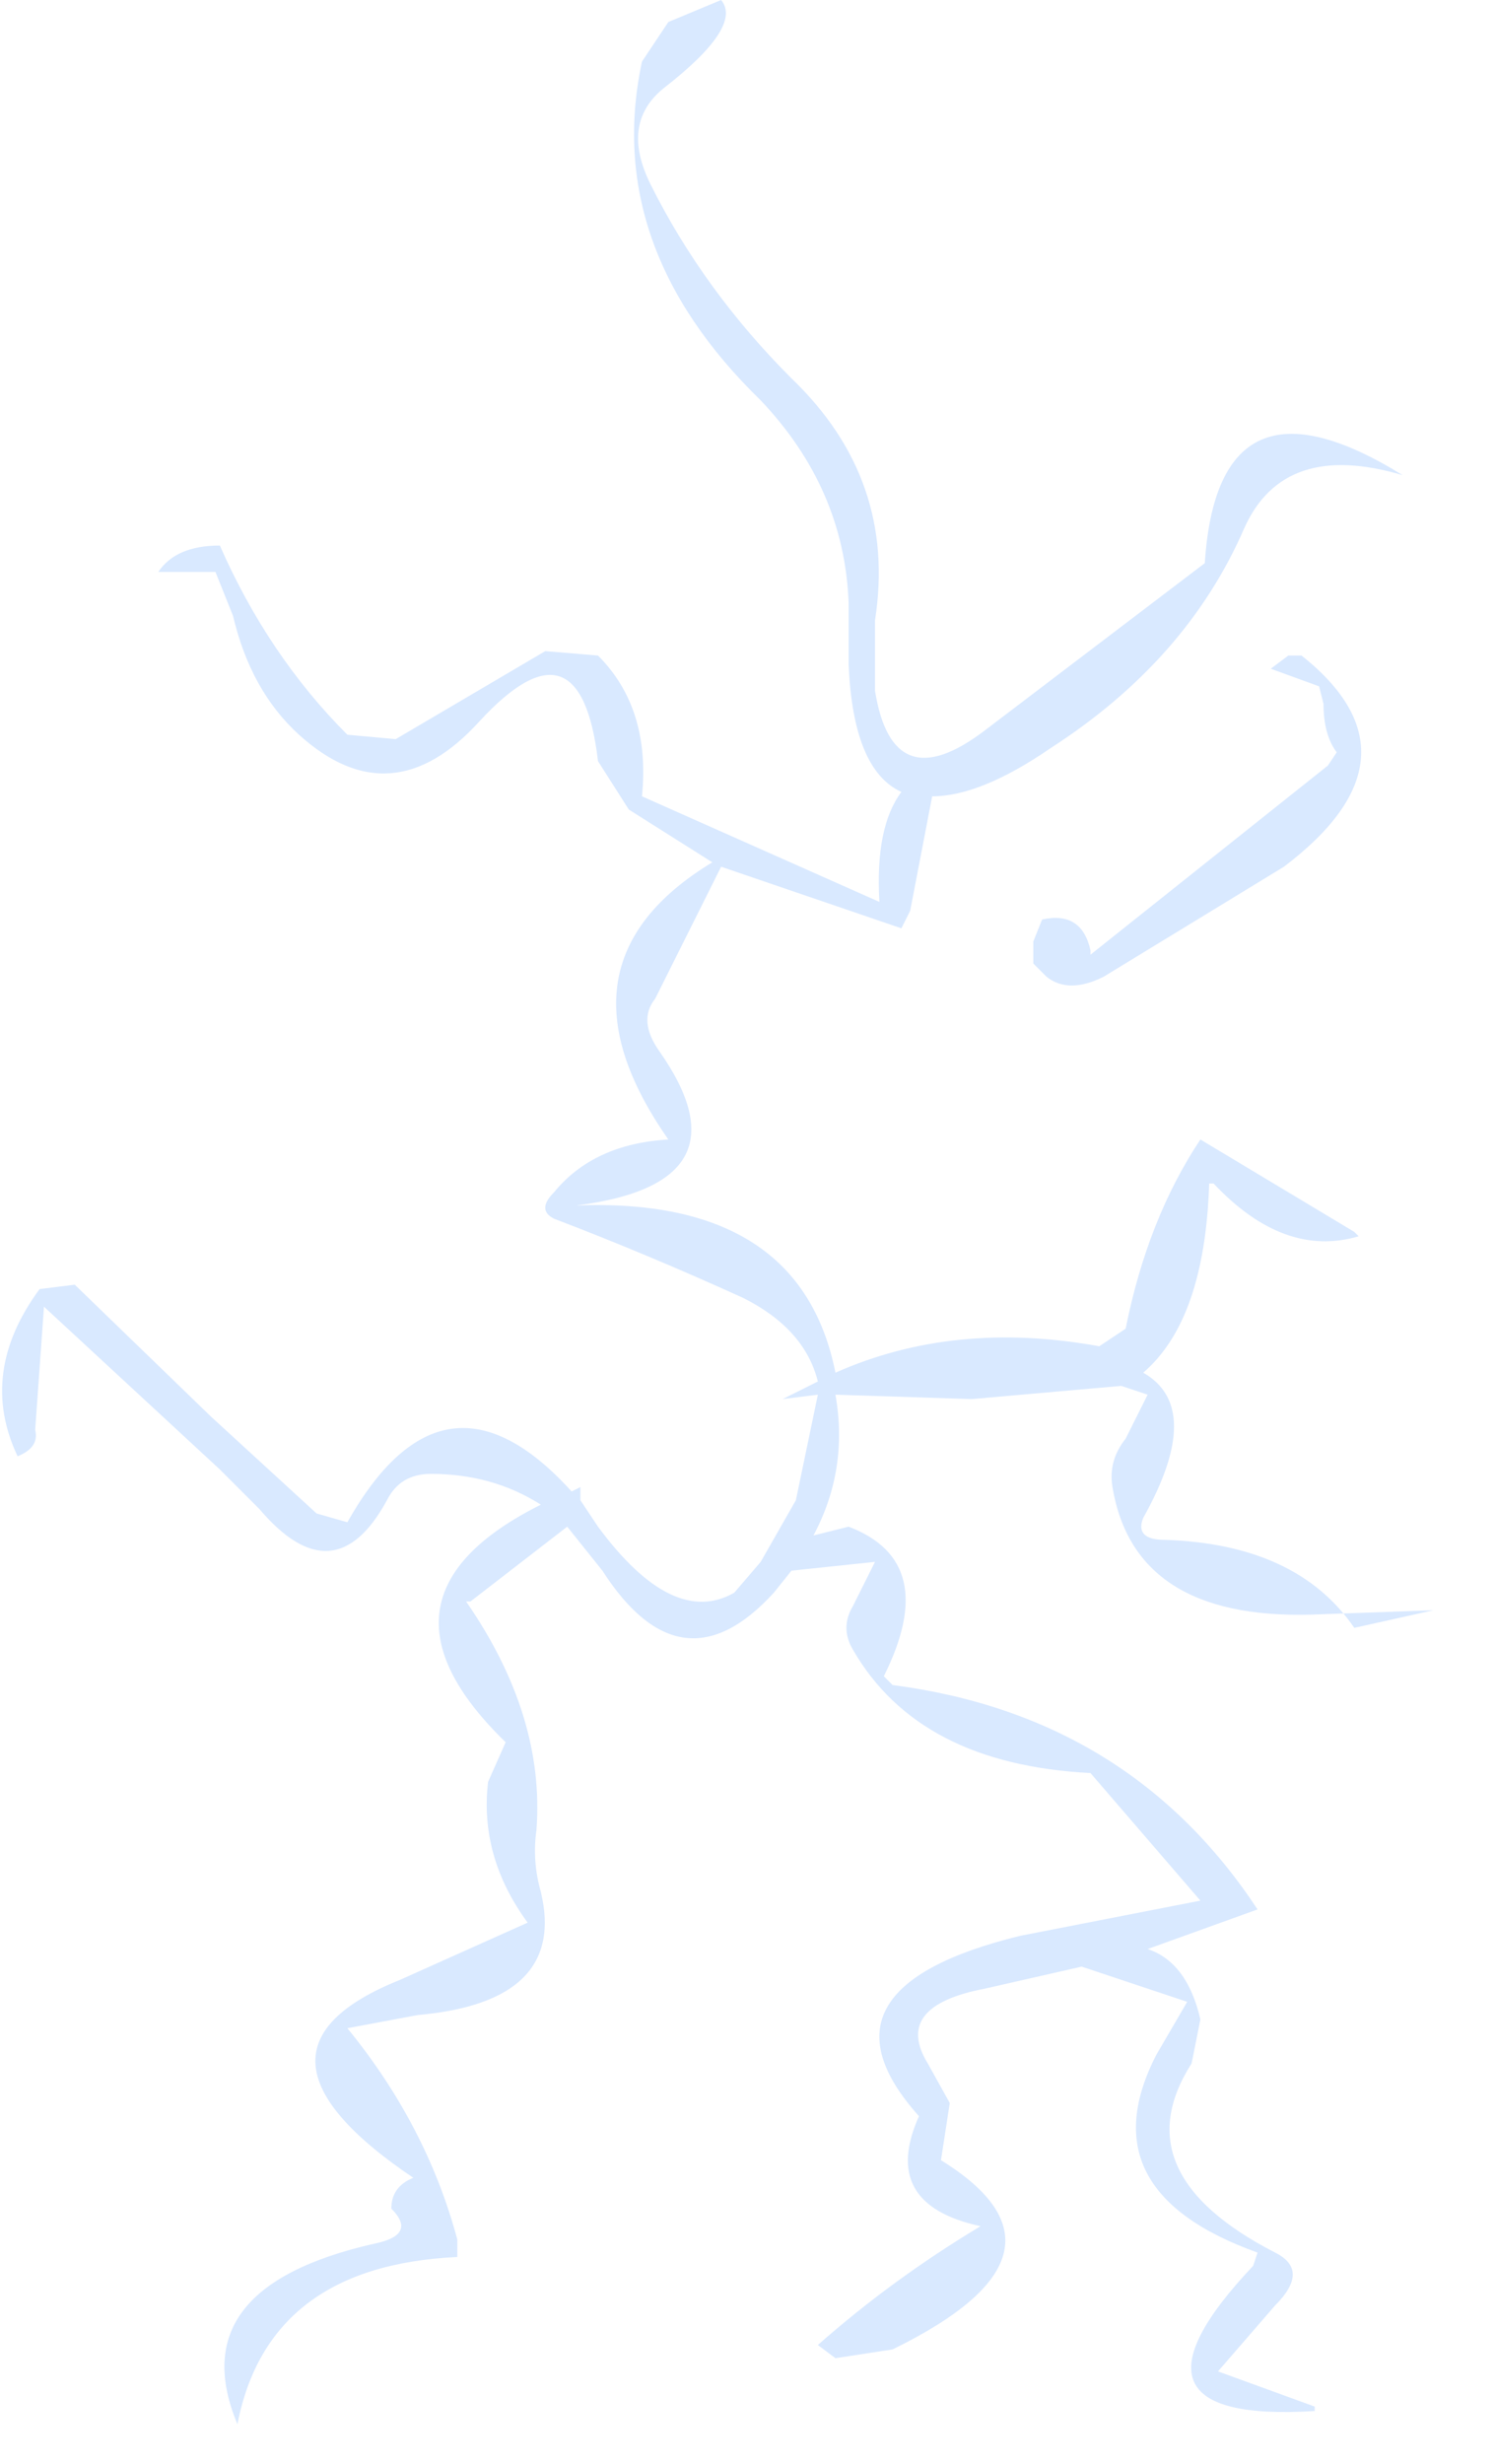 <?xml version="1.0" encoding="utf-8"?>
<svg version="1.1" id="Layer_1"
xmlns="http://www.w3.org/2000/svg"
xmlns:xlink="http://www.w3.org/1999/xlink"
width="17px" height="28px"
xml:space="preserve">
<g id="1012" transform="matrix(1, 0, 0, 1, 0.75, 0.2)">
<path style="fill:#D9E9FF;fill-opacity:1" d="M14.3,7.8L14.25 7.6L13.7 7.4L13.9 7.25L14.05 7.25Q15.5 8.4 13.85 9.65L11.8 10.9Q11.4 11.1 11.15 10.9L11 10.75L11 10.5L11.1 10.25Q11.55 10.15 11.65 10.6L11.65 10.65L14.35 8.5L14.45 8.35Q14.3 8.15 14.3 7.8M12.95,6.2Q13.1 3.9 15.2 5.2Q13.85 4.8 13.4 5.8Q12.75 7.3 11.2 8.3Q10.4 8.85 9.85 8.85L9.6 10.15L9.5 10.35L7.45 9.65L6.7 11.15Q6.5 11.4 6.75 11.75Q7.8 13.25 5.8 13.5Q8.35 13.4 8.75 15.4Q10.1 14.8 11.75 15.1L12.05 14.9Q12.3 13.65 12.9 12.75L14.65 13.8L14.7 13.85Q13.85 14.1 13.05 13.25L13 13.25Q12.95 14.8 12.25 15.4Q12.95 15.8 12.25 17.05Q12.15 17.3 12.5 17.3Q14 17.35 14.65 18.3L15.55 18.1L14.15 18.15Q12.15 18.2 11.9 16.7Q11.85 16.4 12.05 16.15L12.3 15.65L12 15.55L10.3 15.7L8.75 15.65Q8.9 16.5 8.5 17.25L8.9 17.15Q9.95 17.55 9.3 18.85L9.4 18.95Q12.1 19.3 13.55 21.5L12.3 21.95Q12.75 22.1 12.9 22.75L12.8 23.25Q12 24.5 13.75 25.4Q14.15 25.6 13.75 26L13.1 26.75L14.2 27.15L14.2 27.2Q11.8 27.35 13.5 25.55L13.55 25.4Q11.6 24.7 12.4 23.15L12.75 22.55L11.55 22.15L10.45 22.4Q9.4 22.6 9.8 23.25L10.05 23.7L9.95 24.35Q11.65 25.4 9.4 26.5L8.75 26.6L8.55 26.45Q9.4 25.7 10.4 25.1Q9.25 24.85 9.7 23.85Q8.4 22.4 10.85 21.8L12.9 21.4L11.65 19.95Q9.7 19.85 8.95 18.55Q8.8 18.3 8.95 18.05L9.2 17.55L8.25 17.65L8.05 17.9Q7 19.05 6.1 17.65L5.7 17.15L4.6 18L4.55 18Q5.45 19.3 5.35 20.6Q5.3 20.95 5.4 21.3Q5.7 22.55 4 22.7L3.2 22.85Q4.1 23.95 4.45 25.25L4.45 25.45Q2.3 25.55 1.95 27.35Q1.3 25.8 3.5 25.3Q4 25.2 3.7 24.9Q3.7 24.65 3.95 24.55Q1.8 23.1 3.8 22.3L5.25 21.65Q4.7 20.9 4.8 20.05L5 19.6Q3.3 17.95 5.4 16.9Q4.85 16.55 4.15 16.55Q3.8 16.55 3.65 16.85Q3.05 17.95 2.2 16.95L1.75 16.5L-0.25 14.65L-0.35 16.05Q-0.3 16.25 -0.55 16.35Q-1 15.4 -0.3 14.45L0.1 14.4L1.65 15.9L2.85 17L3.2 17.1Q4.3 15.15 5.75 16.75L5.85 16.7L5.85 16.85L6.05 17.15Q6.9 18.3 7.6 17.9L7.9 17.55L8.3 16.85L8.55 15.65L8.15 15.7L8.55 15.5Q8.4 14.9 7.7 14.55Q6.6 14.05 5.55 13.65Q5.35 13.55 5.55 13.35Q6 12.8 6.85 12.75Q5.45 10.75 7.35 9.6L6.4 9L6.05 8.45Q5.85 6.75 4.7 8Q3.7 9.1 2.65 8.15Q2.1 7.65 1.9 6.8L1.7 6.3L1.05 6.3Q1.25 6 1.75 6Q2.3 7.25 3.2 8.15L3.75 8.2L5.45 7.2L6.05 7.25Q6.65 7.85 6.55 8.85L9.25 10.05Q9.2 9.2 9.5 8.8Q8.95 8.55 8.9 7.35L8.9 6.65Q8.85 5.35 7.9 4.35Q6.1 2.6 6.55 0.5L6.85 0.05L7.45 -0.2Q7.7 0.1 6.8 0.8Q6.3 1.2 6.65 1.9Q7.25 3.1 8.25 4.1Q9.45 5.25 9.2 6.85L9.2 7.65Q9.4 8.9 10.45 8.1L12.95 6.2" />
</g>
</svg>
